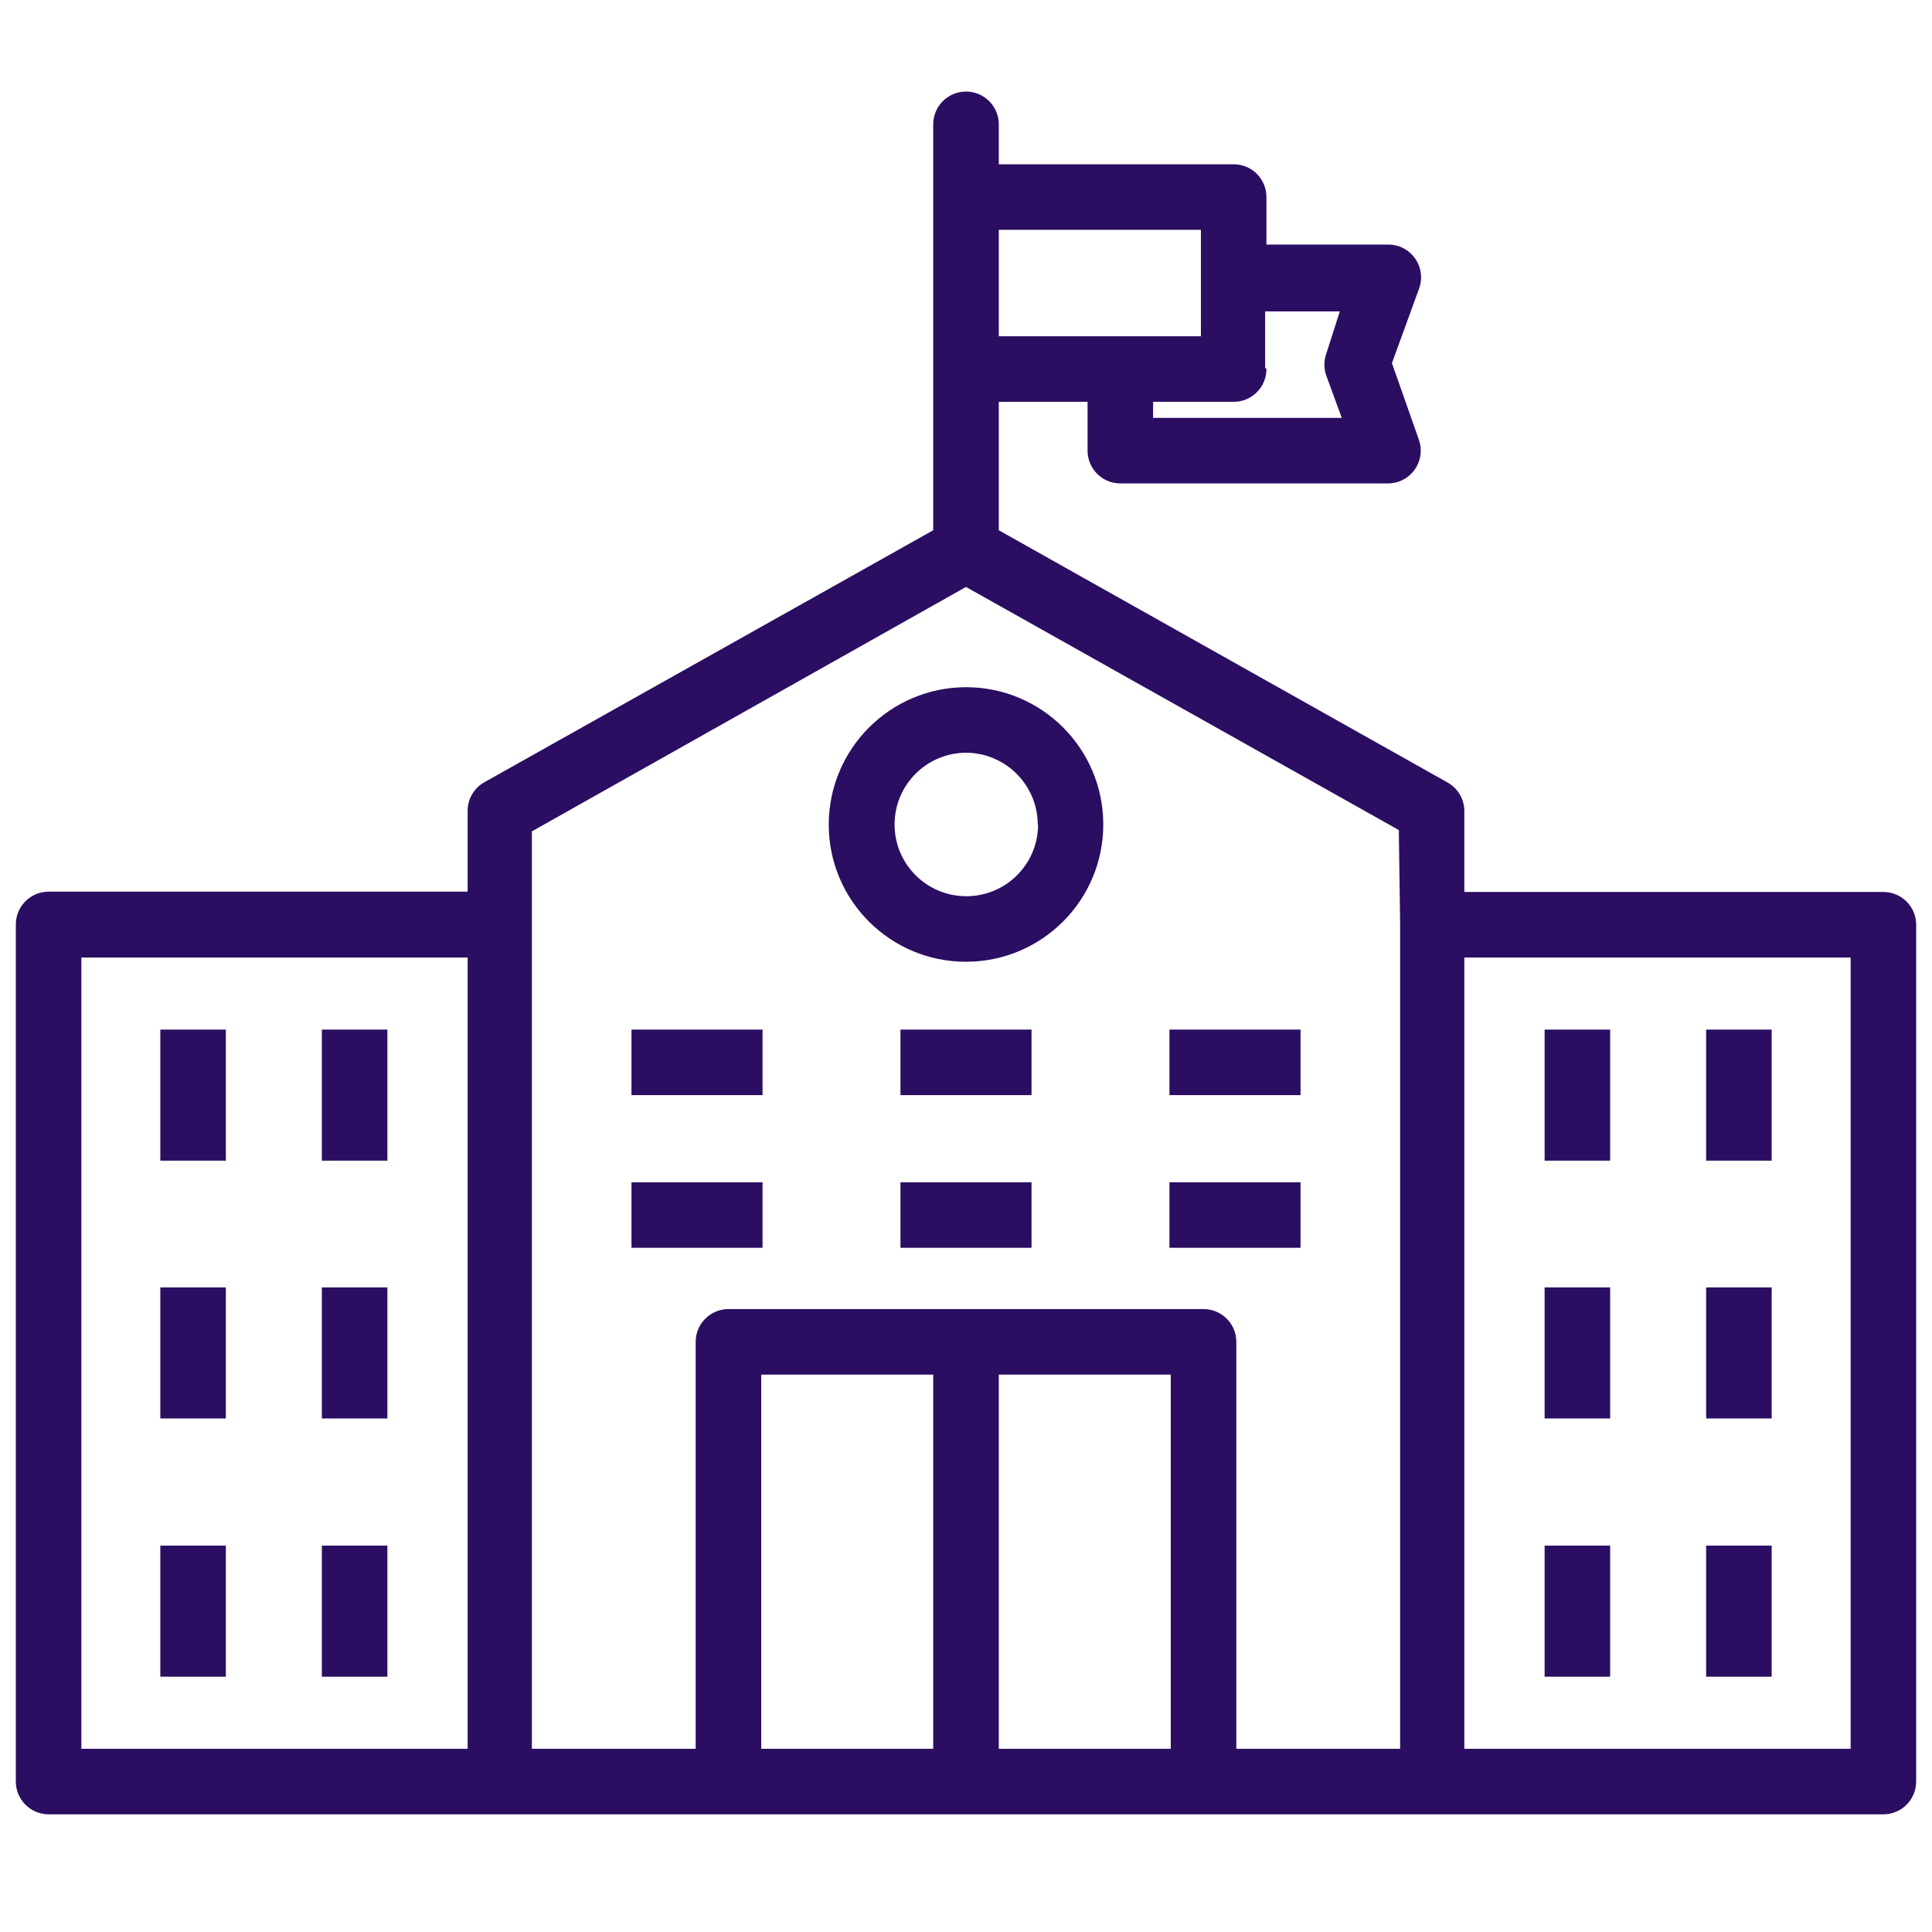 <svg width="61" height="61" viewBox="0 0 61 61" fill="none" xmlns="http://www.w3.org/2000/svg">
<g clip-path="url(#clip0)">
<path d="M59.465 28.163H46.234V25.608C46.234 25.235 46.032 24.891 45.707 24.708L31.535 16.742V12.687H34.338V14.229C34.338 14.8 34.801 15.263 35.372 15.263H43.824C44.395 15.263 44.858 14.8 44.858 14.228C44.858 14.108 44.837 13.99 44.797 13.877L43.948 11.466L44.807 9.108C45.001 8.571 44.723 7.978 44.186 7.783C44.073 7.743 43.954 7.722 43.834 7.722H39.986V6.222C39.986 5.65 39.523 5.187 38.952 5.187H31.535V3.925C31.535 3.354 31.071 2.891 30.5 2.891C29.929 2.891 29.465 3.354 29.465 3.925V16.742L15.293 24.698C14.968 24.88 14.766 25.224 14.765 25.598V28.153H1.534C0.963 28.153 0.5 28.616 0.5 29.187V56.249C0.5 56.821 0.963 57.284 1.534 57.284H59.465C60.037 57.284 60.5 56.821 60.5 56.249V29.198C60.5 28.626 60.037 28.163 59.465 28.163ZM39.986 11.653L39.945 11.611V9.832H42.303L41.879 11.156C41.795 11.387 41.795 11.639 41.879 11.87L42.365 13.194H36.407V12.687H38.952C39.523 12.687 39.986 12.224 39.986 11.653ZM31.535 7.256H37.917V8.798V10.618H31.535V7.256ZM14.765 55.215H2.569V30.232H14.765V55.215ZM29.465 55.215H24.035V43.401H29.465V55.215ZM36.965 55.215H31.535V43.401H36.965V55.215ZM44.207 55.215H39.035V42.367C39.035 41.795 38.571 41.332 38 41.332H23C22.429 41.332 21.965 41.795 21.965 42.367V55.215H16.793V26.249L30.5 18.532L44.166 26.208L44.207 29.187V55.215ZM58.431 55.215H46.234V30.232H58.431V55.215Z" fill="#2B0D61"/>
<path d="M30.5 21.697C28.104 21.703 26.166 23.646 26.166 26.042C26.171 28.436 28.116 30.372 30.51 30.366C32.904 30.36 34.84 28.415 34.834 26.021C34.829 23.632 32.89 21.697 30.5 21.697ZM30.5 28.297C29.249 28.292 28.239 27.273 28.245 26.021C28.25 24.778 29.257 23.772 30.5 23.766C31.753 23.772 32.766 24.789 32.766 26.042H32.776C32.77 27.293 31.751 28.303 30.5 28.297Z" fill="#2B0D61"/>
<path d="M7.131 32.508H5.062V36.646H7.131V32.508Z" fill="#2B0D61"/>
<path d="M12.231 32.508H10.162V36.646H12.231V32.508Z" fill="#2B0D61"/>
<path d="M24.076 32.508H19.938V34.577H24.076V32.508Z" fill="#2B0D61"/>
<path d="M32.569 32.508H28.431V34.577H32.569V32.508Z" fill="#2B0D61"/>
<path d="M41.062 32.508H36.924V34.577H41.062V32.508Z" fill="#2B0D61"/>
<path d="M24.076 37.328H19.938V39.397H24.076V37.328Z" fill="#2B0D61"/>
<path d="M32.569 37.328H28.431V39.397H32.569V37.328Z" fill="#2B0D61"/>
<path d="M41.062 37.328H36.924V39.397H41.062V37.328Z" fill="#2B0D61"/>
<path d="M7.131 40.648H5.062V44.786H7.131V40.648Z" fill="#2B0D61"/>
<path d="M12.231 40.648H10.162V44.786H12.231V40.648Z" fill="#2B0D61"/>
<path d="M7.131 48.801H5.062V52.939H7.131V48.801Z" fill="#2B0D61"/>
<path d="M12.231 48.801H10.162V52.939H12.231V48.801Z" fill="#2B0D61"/>
<path d="M50.838 32.508H48.769V36.646H50.838V32.508Z" fill="#2B0D61"/>
<path d="M55.938 32.508H53.869V36.646H55.938V32.508Z" fill="#2B0D61"/>
<path d="M50.838 40.648H48.769V44.786H50.838V40.648Z" fill="#2B0D61"/>
<path d="M55.938 40.648H53.869V44.786H55.938V40.648Z" fill="#2B0D61"/>
<path d="M50.838 48.801H48.769V52.939H50.838V48.801Z" fill="#2B0D61"/>
<path d="M55.938 48.801H53.869V52.939H55.938V48.801Z" fill="#2B0D61"/>
</g>
<defs>
<clipPath id="clip0">
<rect width="60" height="60" fill="white" transform="translate(0.5 0.087)"/>
</clipPath>
</defs>
</svg>
